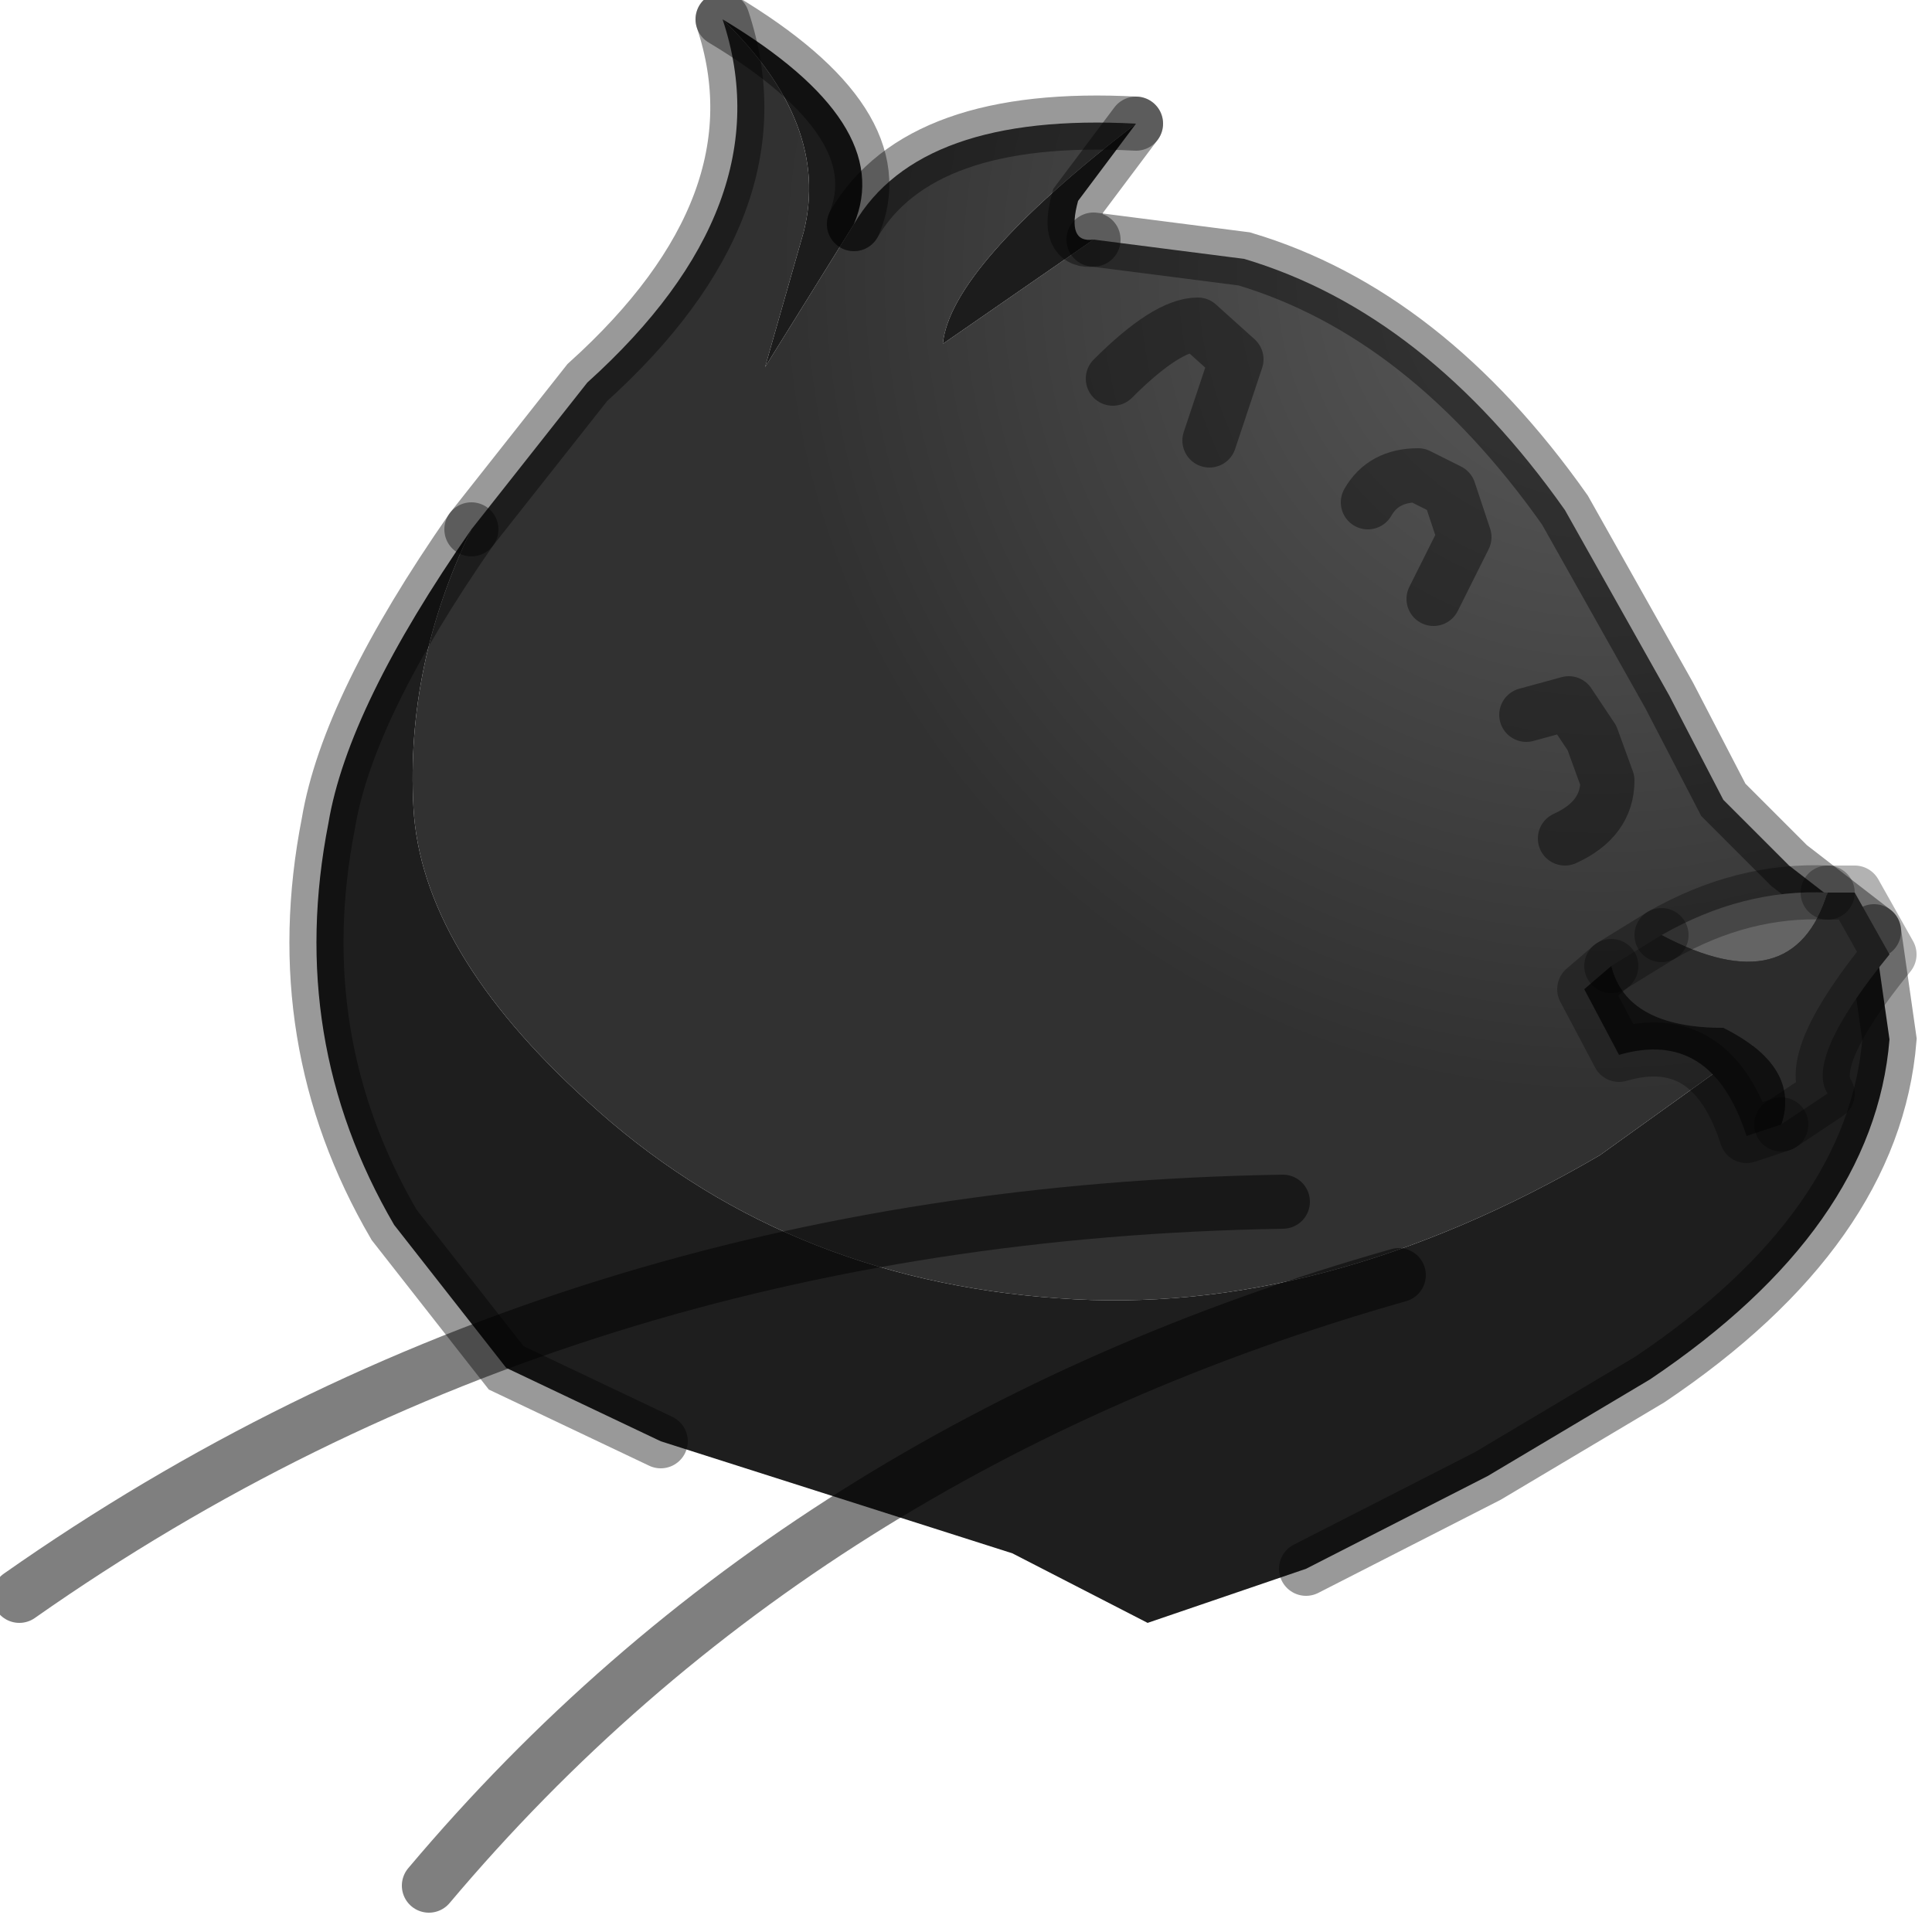 <?xml version="1.0" encoding="utf-8"?>
<svg version="1.1" id="Layer_1"
xmlns="http://www.w3.org/2000/svg"
xmlns:xlink="http://www.w3.org/1999/xlink"
width="25px" height="25px"
xml:space="preserve">
<g id="PathID_3386" transform="matrix(1, 0, 0, 1, 12.35, 12.75)">
<radialGradient
id="RadialGradID_797" gradientUnits="userSpaceOnUse" gradientTransform="matrix(0.013, 0, 0, 0.013, 8.35, -9.2)" spreadMethod ="pad" cx="0" cy="0" r="819.2" fx="0" fy="0" >
<stop  offset="0"  style="stop-color:#5B5B5B;stop-opacity:1" />
<stop  offset="1"  style="stop-color:#313131;stop-opacity:1" />
</radialGradient>
<path style="fill:url(#RadialGradID_797) " d="M-0.15 -8.3L1.8 -9.65L3.75 -9.4Q6.1 -8.7 7.9 -6.15L9.25 -3.75L9.95 -2.4L10.8 -1.55L11.9 -0.7L10.3 0.8L8.35 2.2Q4.75 4.3 1.35 4.05Q-2.25 3.8 -4.75 1.5Q-6.9 -0.45 -7 -2.3Q-7.1 -4.15 -6.25 -5.9L-4.75 -7.8Q-2.2 -10.1 -3 -12.5Q-1.6 -11.15 -1.95 -9.75L-2.45 -8L-1.3 -9.85Q-0.45 -11.3 2.35 -11.15Q-0.05 -9.3 -0.15 -8.3" />
<path style="fill:#1C1C1C;fill-opacity:1" d="M-1.3 -9.85L-2.45 -8L-1.95 -9.75Q-1.6 -11.15 -3 -12.5Q-0.75 -11.15 -1.3 -9.85M1.8 -9.65L-0.15 -8.3Q-0.05 -9.3 2.35 -11.15L1.6 -10.15Q1.45 -9.6 1.8 -9.65" />
<path style="fill:#1E1E1E;fill-opacity:1" d="M-6.25 -5.9Q-7.1 -4.15 -7 -2.3Q-6.9 -0.45 -4.75 1.5Q-2.25 3.8 1.35 4.05Q4.75 4.3 8.35 2.2L10.3 0.8L11.9 -0.7L12.1 0.7Q11.9 3.15 9 5.1L6.9 6.35L4.55 7.55L2.5 8.25L0.75 7.35L-3.8 5.9L-5.8 4.95L-7.25 3.1Q-8.65 0.7 -8.1 -2.1Q-7.85 -3.6 -6.25 -5.9" />
<path style="fill:none;stroke-width:0.7;stroke-linecap:round;stroke-linejoin:miter;stroke-miterlimit:5;stroke:#000000;stroke-opacity:0.4" d="M2.35 -11.15Q-0.45 -11.3 -1.3 -9.85" />
<path style="fill:none;stroke-width:0.7;stroke-linecap:round;stroke-linejoin:miter;stroke-miterlimit:5;stroke:#000000;stroke-opacity:0.4" d="M-3 -12.5Q-2.2 -10.1 -4.75 -7.8L-6.25 -5.9" />
<path style="fill:none;stroke-width:0.7;stroke-linecap:round;stroke-linejoin:miter;stroke-miterlimit:5;stroke:#000000;stroke-opacity:0.4" d="M11.9 -0.7L10.8 -1.55L9.95 -2.4L9.25 -3.75L7.9 -6.15Q6.1 -8.7 3.75 -9.4L1.8 -9.65" />
<path style="fill:none;stroke-width:0.7;stroke-linecap:round;stroke-linejoin:miter;stroke-miterlimit:5;stroke:#000000;stroke-opacity:0.4" d="M2.35 -11.15L1.6 -10.15Q1.45 -9.6 1.8 -9.65" />
<path style="fill:none;stroke-width:0.7;stroke-linecap:round;stroke-linejoin:miter;stroke-miterlimit:5;stroke:#000000;stroke-opacity:0.4" d="M11.9 -0.7L12.1 0.7Q11.9 3.15 9 5.1L6.9 6.35L4.55 7.55" />
<path style="fill:none;stroke-width:0.7;stroke-linecap:round;stroke-linejoin:miter;stroke-miterlimit:5;stroke:#000000;stroke-opacity:0.4" d="M-3.8 5.9L-5.8 4.95L-7.25 3.1Q-8.65 0.7 -8.1 -2.1Q-7.85 -3.6 -6.25 -5.9" />
<path style="fill:none;stroke-width:0.7;stroke-linecap:round;stroke-linejoin:miter;stroke-miterlimit:5;stroke:#000000;stroke-opacity:0.4" d="M-3 -12.5Q-0.75 -11.15 -1.3 -9.85" />
</g>
<g id="PathID_3387" transform="matrix(1, 0, 0, 1, 12.35, 12.75)">
<path style="fill:none;stroke-width:0.7;stroke-linecap:round;stroke-linejoin:miter;stroke-miterlimit:5;stroke:#000000;stroke-opacity:0.502" d="M4.25 2.8Q-5.05 2.95 -12.1 7.9" />
</g>
<g id="PathID_3388" transform="matrix(1, 0, 0, 1, 12.35, 12.75)">
<path style="fill:none;stroke-width:0.7;stroke-linecap:round;stroke-linejoin:miter;stroke-miterlimit:5;stroke:#000000;stroke-opacity:0.502" d="M5.75 3.75Q-2 5.95 -6.8 11.65" />
</g>
<g id="PathID_3389" transform="matrix(1, 0, 0, 1, 12.35, 12.75)">
<path style="fill:#646464;fill-opacity:1" d="M9.15 -0.65Q10.2 -1.25 11.3 -1.2Q10.85 0.25 9.15 -0.65" />
<path style="fill:#2C2C2C;fill-opacity:1" d="M9.95 0.55Q8.7 0.55 8.5 -0.25L9.15 -0.65Q10.85 0.25 11.3 -1.2L11.65 -1.2L12.1 -0.4Q11 0.95 11.3 1.4L10.7 1.8Q10.95 1.05 9.95 0.55" />
<path style="fill:#101010;fill-opacity:1" d="M8.5 -0.25Q8.7 0.55 9.95 0.55Q10.95 1.05 10.7 1.8L10.25 1.95Q9.8 0.55 8.6 0.9L8.15 0.05L8.5 -0.25" />
<path style="fill:none;stroke-width:0.7;stroke-linecap:round;stroke-linejoin:round;stroke-miterlimit:3;stroke:#000000;stroke-opacity:0.302" d="M10.7 1.8L11.3 1.4Q11 0.95 12.1 -0.4L11.65 -1.2L11.3 -1.2" />
<path style="fill:none;stroke-width:0.7;stroke-linecap:round;stroke-linejoin:round;stroke-miterlimit:3;stroke:#000000;stroke-opacity:0.302" d="M9.15 -0.65L8.5 -0.25" />
<path style="fill:none;stroke-width:0.7;stroke-linecap:round;stroke-linejoin:round;stroke-miterlimit:3;stroke:#000000;stroke-opacity:0.302" d="M10.7 1.8L10.25 1.95Q9.8 0.55 8.6 0.9L8.15 0.05L8.5 -0.25" />
<path style="fill:none;stroke-width:0.7;stroke-linecap:round;stroke-linejoin:round;stroke-miterlimit:3;stroke:#000000;stroke-opacity:0.302" d="M11.3 -1.2Q10.2 -1.25 9.15 -0.65" />
</g>
<g id="PathID_3390" transform="matrix(1, 0, 0, 1, 12.35, 12.75)">
<path style="fill:none;stroke-width:0.7;stroke-linecap:round;stroke-linejoin:round;stroke-miterlimit:3;stroke:#000000;stroke-opacity:0.4" d="M5.35 -6.25Q5.55 -6.6 6 -6.6L6.4 -6.4L6.6 -5.8L6.2 -5" />
<path style="fill:none;stroke-width:0.7;stroke-linecap:round;stroke-linejoin:round;stroke-miterlimit:3;stroke:#000000;stroke-opacity:0.4" d="M2.05 -7.85Q2.75 -8.55 3.15 -8.55L3.65 -8.1L3.3 -7.05" />
<path style="fill:none;stroke-width:0.7;stroke-linecap:round;stroke-linejoin:round;stroke-miterlimit:3;stroke:#000000;stroke-opacity:0.4" d="M7.4 -3.5L7.95 -3.65L8.25 -3.2L8.45 -2.65Q8.45 -2.15 7.9 -1.9" />
</g>
</svg>
